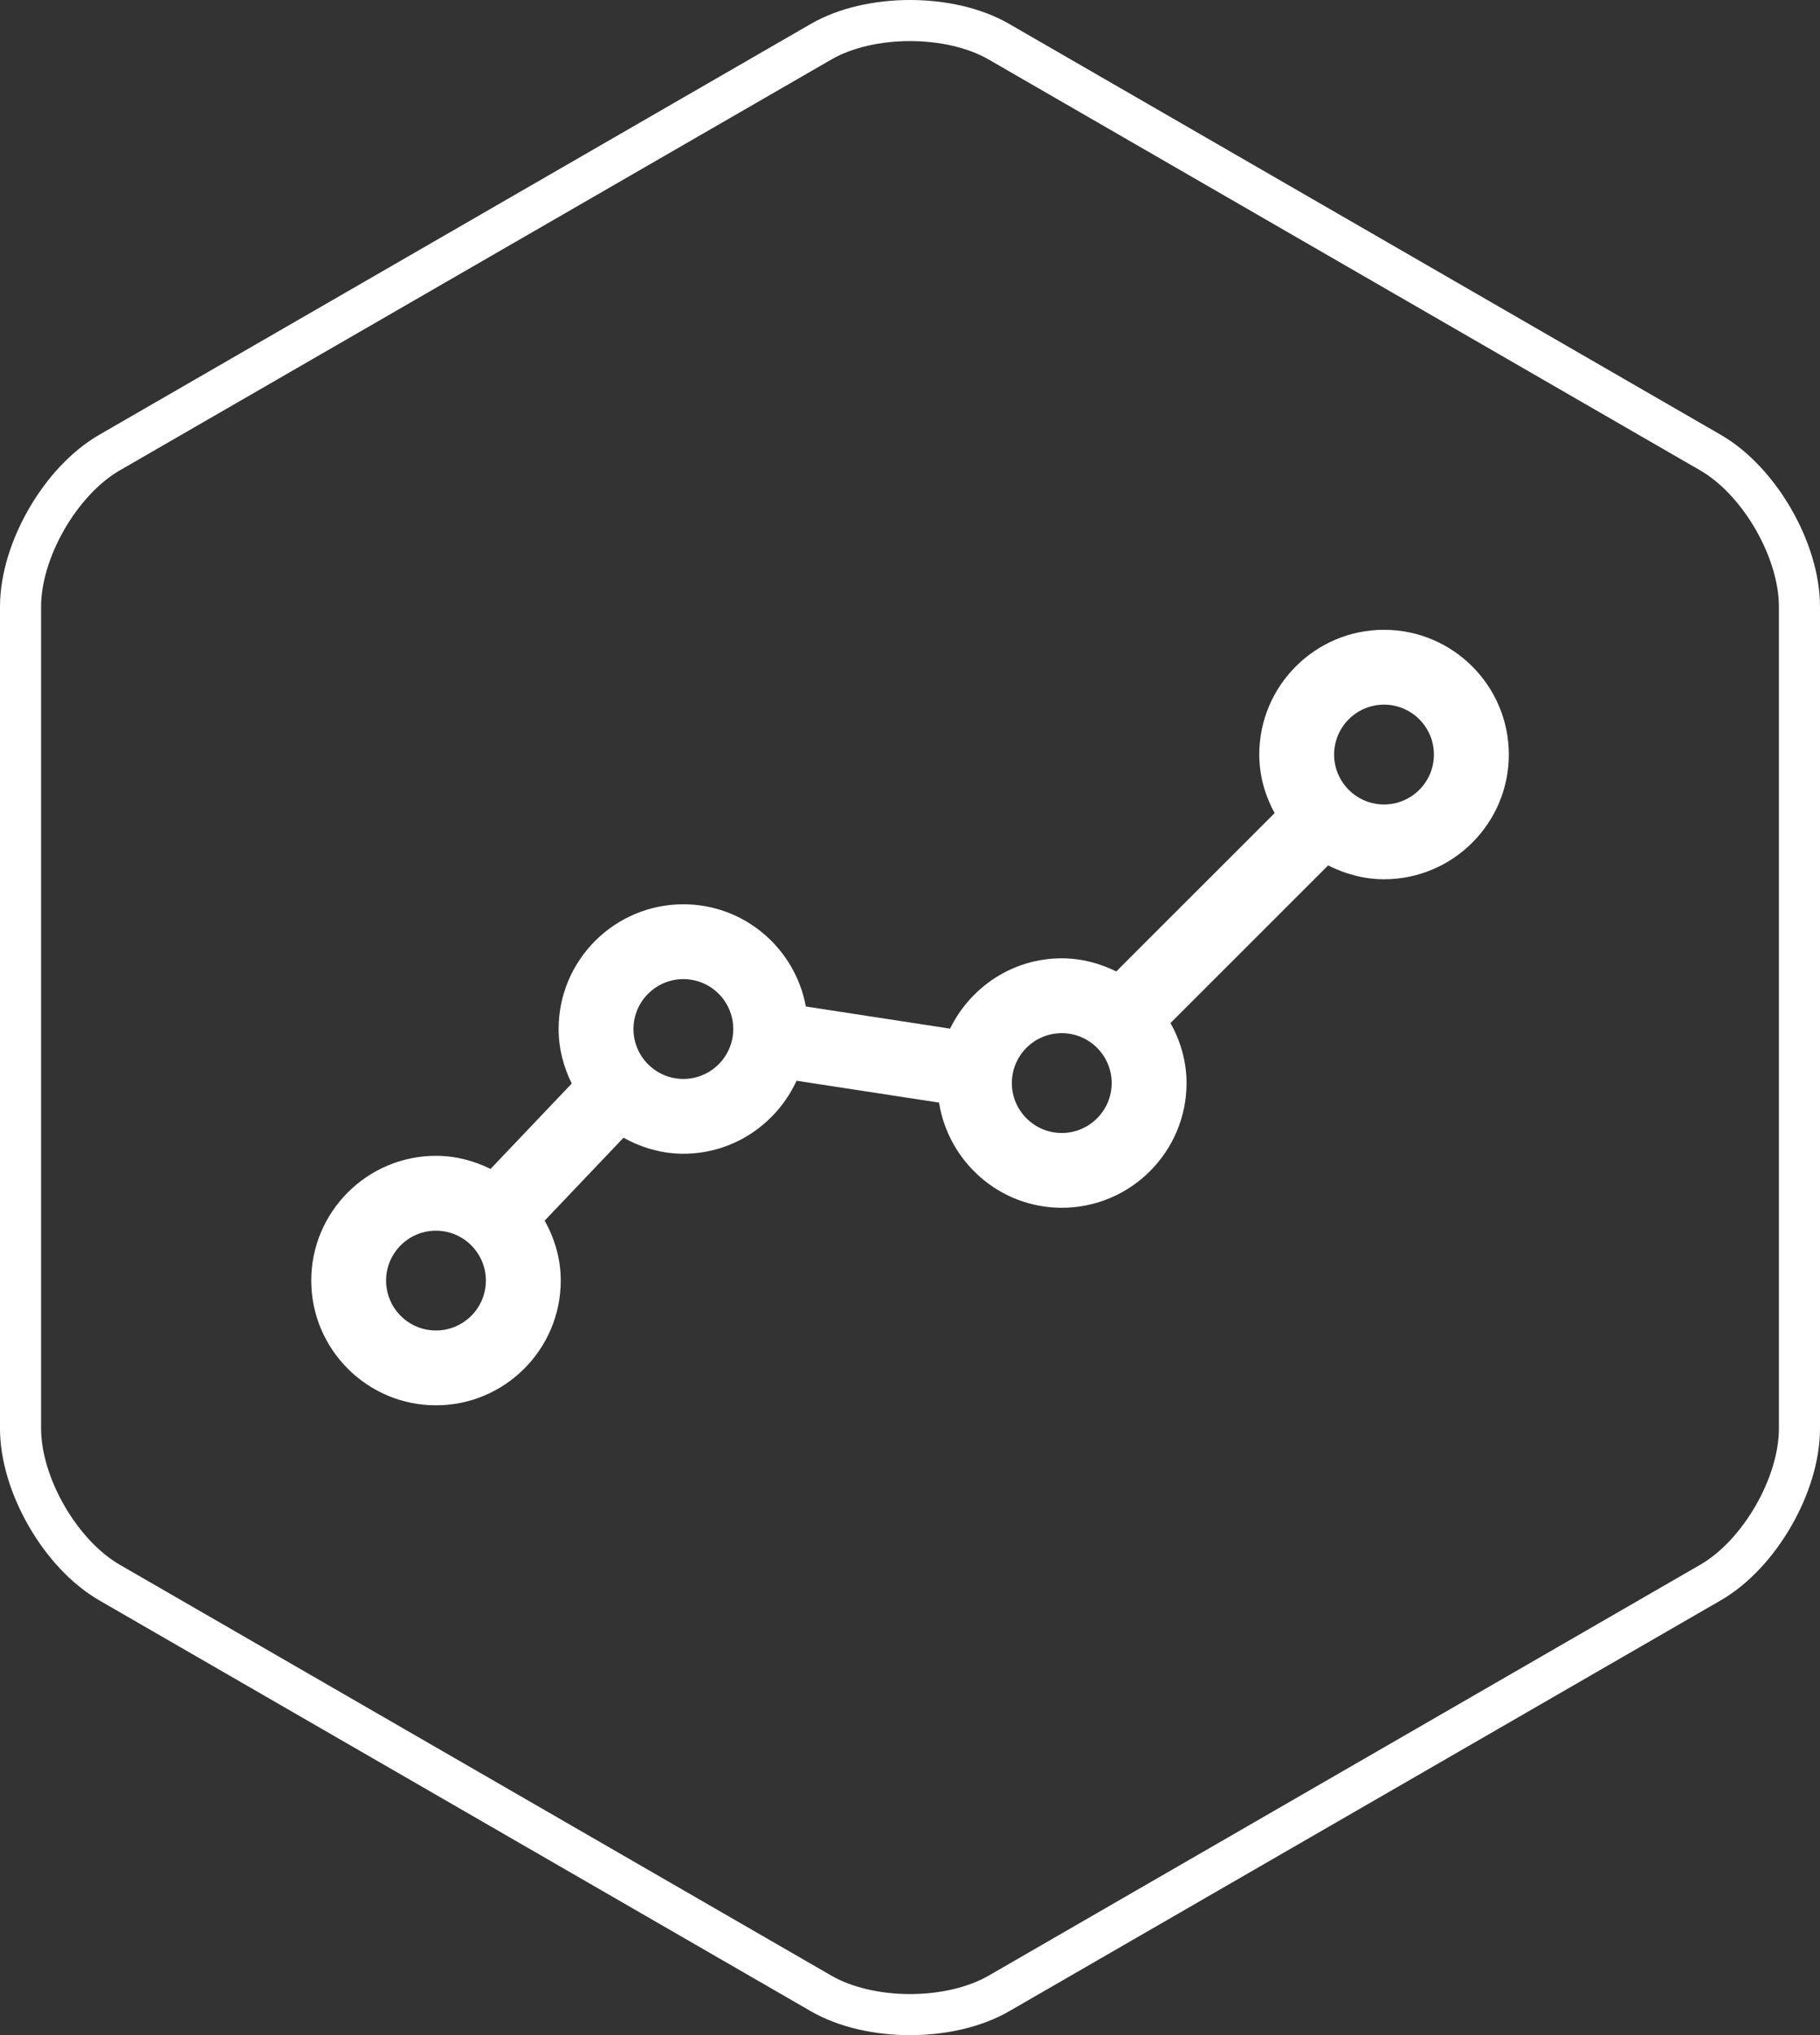 <?xml version="1.0" encoding="utf-8"?>
<!-- Generator: Adobe Illustrator 15.0.0, SVG Export Plug-In . SVG Version: 6.00 Build 0)  -->
<!DOCTYPE svg PUBLIC "-//W3C//DTD SVG 1.1//EN" "http://www.w3.org/Graphics/SVG/1.1/DTD/svg11.dtd">
<svg version="1.1" id="Layer_1" xmlns="http://www.w3.org/2000/svg" xmlns:xlink="http://www.w3.org/1999/xlink" x="0px" y="0px"
	 width="88.6px" height="99.063px" viewBox="0 0 88.6 99.063" enable-background="new 0 0 88.6 99.063" xml:space="preserve">
<rect x="0" y="0" width="88.6" height="99.063" fill="#333333" stroke="none"/>
<g>
	<path fill="none" stroke="#FFFFFF" stroke-width="2" stroke-miterlimit="10" d="M1,29.531c0-2.75,1.948-6.125,4.33-7.5l34.641-20
		c2.382-1.375,6.278-1.375,8.66,0l34.639,20c2.382,1.375,4.33,4.75,4.33,7.5v40c0,2.75-1.948,6.125-4.33,7.5l-34.639,20
		c-2.382,1.375-6.278,1.375-8.66,0l-34.641-20C2.948,75.656,1,72.281,1,69.531V29.531z"/>
</g>
<path fill="#FFFFFF" d="M67.375,30.656c-3.348,0-6.072,2.724-6.072,6.073c0,1.036,0.285,1.997,0.746,2.851l-7.707,7.705
	c-0.805-0.396-1.699-0.638-2.654-0.638c-2.395,0-4.449,1.404-5.438,3.423l-7.021-1.079c-0.52-2.826-2.99-4.975-5.961-4.975
	c-3.35,0-6.074,2.723-6.074,6.072c0,0.956,0.242,1.851,0.639,2.654l-3.953,4.156c-0.807-0.396-1.699-0.638-2.656-0.638
	c-3.348,0-6.072,2.726-6.072,6.072c0,3.35,2.725,6.073,6.072,6.073c3.35,0,6.074-2.724,6.074-6.073c0-1.063-0.299-2.047-0.783-2.918
	l3.838-4.034c0.869,0.48,1.854,0.779,2.916,0.779c2.445,0,4.547-1.463,5.508-3.553l6.936,1.064c0.463,2.895,2.955,5.119,5.977,5.119
	c3.348,0,6.072-2.723,6.072-6.072c0-1.063-0.299-2.05-0.781-2.92l7.674-7.672c0.824,0.415,1.74,0.674,2.723,0.674
	c3.35,0,6.074-2.726,6.074-6.072C73.449,33.379,70.725,30.656,67.375,30.656z M21.223,64.762c-1.338,0-2.428-1.088-2.428-2.429
	c0-1.338,1.09-2.429,2.428-2.429c1.34,0,2.43,1.091,2.43,2.429C23.652,63.674,22.563,64.762,21.223,64.762z M33.268,52.518
	c-1.34,0-2.43-1.089-2.43-2.43c0-1.34,1.09-2.429,2.43-2.429c1.338,0,2.428,1.089,2.428,2.429
	C35.695,51.429,34.605,52.518,33.268,52.518z M51.688,55.149c-1.34,0-2.43-1.09-2.43-2.43s1.09-2.429,2.43-2.429
	s2.43,1.089,2.43,2.429S53.027,55.149,51.688,55.149z M67.375,39.158c-1.338,0-2.428-1.089-2.428-2.429
	c0-1.341,1.09-2.43,2.428-2.43c1.34,0,2.43,1.089,2.43,2.43C69.805,38.069,68.715,39.158,67.375,39.158z"/>
</svg>
